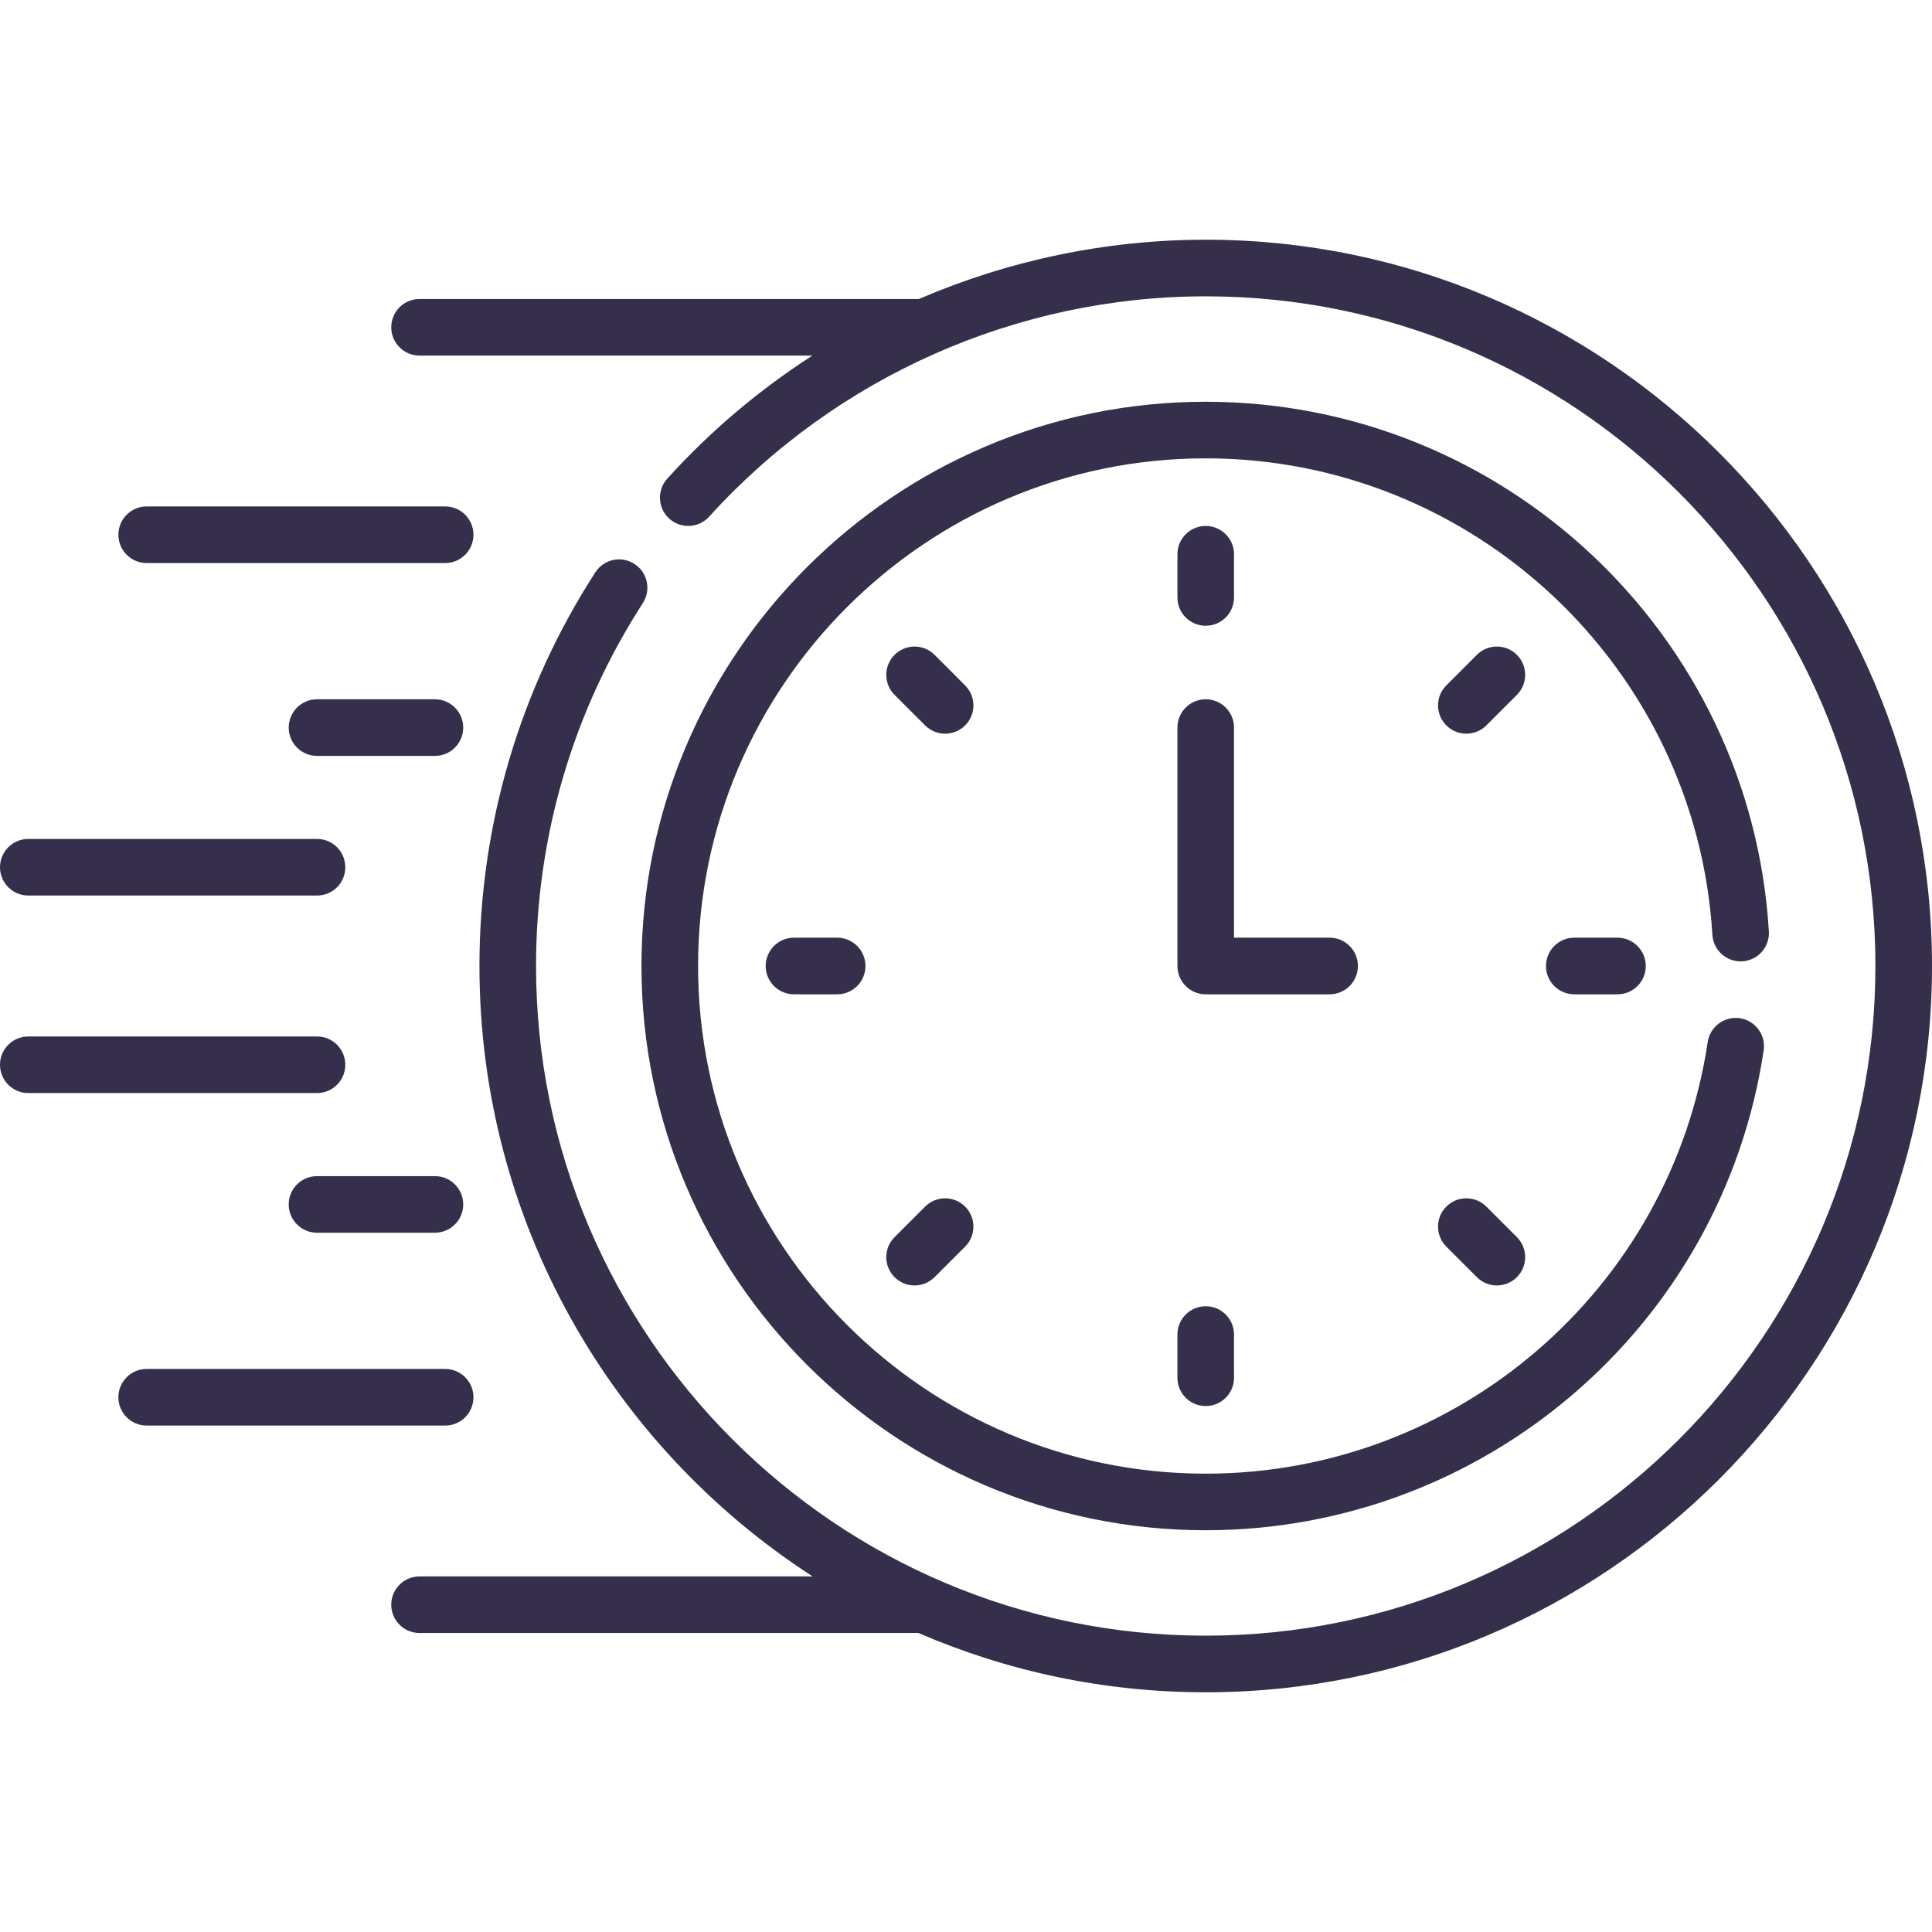 <svg width="55" height="55" viewBox="0 0 55 55" fill="none" xmlns="http://www.w3.org/2000/svg">
<path d="M4.176 16.029H12.673C13.118 16.029 13.478 15.668 13.478 15.223C13.478 14.778 13.118 14.417 12.673 14.417H4.176C3.731 14.417 3.37 14.778 3.37 15.223C3.37 15.668 3.731 16.029 4.176 16.029Z" fill="#362F4C"/>
<path d="M12.381 19.907H9.025C8.58 19.907 8.219 20.268 8.219 20.713C8.219 21.158 8.58 21.519 9.025 21.519H12.381C12.826 21.519 13.187 21.158 13.187 20.713C13.187 20.268 12.826 19.907 12.381 19.907Z" fill="#362F4C"/>
<path d="M0.806 25.494H9.025C9.47 25.494 9.83 25.134 9.83 24.689C9.83 24.243 9.47 23.883 9.025 23.883H0.806C0.361 23.883 0 24.243 0 24.689C0 25.134 0.361 25.494 0.806 25.494Z" fill="#362F4C"/>
<path d="M13.478 39.777C13.478 39.332 13.118 38.971 12.673 38.971H4.176C3.731 38.971 3.37 39.332 3.37 39.777C3.37 40.222 3.731 40.583 4.176 40.583H12.673C13.118 40.583 13.478 40.222 13.478 39.777Z" fill="#362F4C"/>
<path d="M12.381 33.482H9.025C8.58 33.482 8.219 33.842 8.219 34.287C8.219 34.732 8.58 35.093 9.025 35.093H12.381C12.826 35.093 13.187 34.732 13.187 34.287C13.187 33.842 12.826 33.482 12.381 33.482Z" fill="#362F4C"/>
<path d="M9.83 30.311C9.83 29.866 9.47 29.506 9.025 29.506H0.806C0.361 29.506 0 29.866 0 30.311C0 30.757 0.361 31.117 0.806 31.117H9.025C9.47 31.117 9.83 30.757 9.83 30.311Z" fill="#362F4C"/>
<path d="M34.324 17.814C34.769 17.814 35.13 17.453 35.13 17.008V15.778C35.13 15.333 34.769 14.973 34.324 14.973C33.879 14.973 33.519 15.333 33.519 15.778V17.008C33.519 17.453 33.879 17.814 34.324 17.814Z" fill="#362F4C"/>
<path d="M43.183 18.642C42.868 18.327 42.358 18.327 42.043 18.642L41.174 19.512C40.859 19.826 40.859 20.336 41.174 20.651C41.489 20.965 41.998 20.965 42.313 20.651L43.183 19.781C43.497 19.467 43.497 18.957 43.183 18.642Z" fill="#362F4C"/>
<path d="M44.816 26.694C44.371 26.694 44.011 27.055 44.011 27.5C44.011 27.945 44.371 28.306 44.816 28.306H46.046C46.491 28.306 46.852 27.945 46.852 27.5C46.852 27.055 46.491 26.694 46.046 26.694H44.816Z" fill="#362F4C"/>
<path d="M42.313 34.349C41.998 34.035 41.488 34.035 41.174 34.349C40.859 34.664 40.859 35.174 41.174 35.489L42.043 36.358C42.358 36.673 42.868 36.673 43.183 36.358C43.497 36.043 43.497 35.533 43.183 35.219L42.313 34.349Z" fill="#362F4C"/>
<path d="M33.519 37.992V39.222C33.519 39.667 33.879 40.027 34.324 40.027C34.769 40.027 35.13 39.667 35.13 39.222V37.992C35.13 37.547 34.769 37.186 34.324 37.186C33.879 37.186 33.519 37.547 33.519 37.992Z" fill="#362F4C"/>
<path d="M26.336 34.349L25.466 35.219C25.152 35.533 25.152 36.044 25.466 36.358C25.781 36.673 26.291 36.673 26.605 36.358L27.475 35.489C27.79 35.174 27.79 34.664 27.475 34.349C27.161 34.035 26.65 34.035 26.336 34.349Z" fill="#362F4C"/>
<path d="M22.603 26.694C22.158 26.694 21.797 27.055 21.797 27.5C21.797 27.945 22.158 28.306 22.603 28.306H23.832C24.277 28.306 24.638 27.945 24.638 27.5C24.638 27.055 24.277 26.694 23.832 26.694H22.603Z" fill="#362F4C"/>
<path d="M27.475 19.512L26.606 18.642C26.291 18.327 25.781 18.327 25.466 18.642C25.152 18.957 25.152 19.467 25.466 19.781L26.336 20.651C26.651 20.965 27.161 20.965 27.475 20.651C27.79 20.336 27.79 19.826 27.475 19.512Z" fill="#362F4C"/>
<path d="M38.657 27.5C38.657 27.055 38.296 26.694 37.851 26.694H35.13V20.713C35.13 20.268 34.769 19.907 34.324 19.907C33.879 19.907 33.519 20.268 33.519 20.713V27.5C33.519 27.945 33.879 28.306 34.324 28.306H37.851C38.296 28.306 38.657 27.945 38.657 27.5Z" fill="#362F4C"/>
<path d="M49.601 27.367C50.045 27.34 50.383 26.958 50.356 26.514C49.844 18.06 42.802 11.437 34.324 11.437C25.467 11.437 18.261 18.643 18.261 27.5C18.261 36.357 25.467 43.563 34.324 43.563C42.259 43.563 49.03 37.749 50.208 29.904C50.274 29.464 49.971 29.053 49.531 28.987C49.092 28.922 48.681 29.224 48.615 29.665C47.557 36.713 41.471 41.952 34.324 41.952C26.356 41.952 19.873 35.469 19.873 27.5C19.873 19.532 26.356 13.048 34.324 13.048C41.951 13.048 48.287 19.006 48.748 26.612C48.775 27.056 49.156 27.393 49.601 27.367Z" fill="#362F4C"/>
<path d="M34.324 6.824C31.491 6.824 28.714 7.412 26.158 8.512H11.943C11.498 8.512 11.138 8.872 11.138 9.318C11.138 9.763 11.498 10.123 11.943 10.123H23.127C21.615 11.096 20.223 12.27 18.996 13.626C18.697 13.955 18.722 14.465 19.052 14.764C19.382 15.062 19.891 15.037 20.19 14.707C23.8 10.722 28.951 8.436 34.324 8.436C44.837 8.436 53.389 16.988 53.389 27.5C53.389 38.012 44.837 46.564 34.324 46.564C23.812 46.564 15.26 38.012 15.26 27.5C15.26 23.819 16.312 20.246 18.301 17.168C18.542 16.794 18.435 16.295 18.061 16.054C17.688 15.812 17.189 15.919 16.948 16.293C14.789 19.633 13.649 23.508 13.649 27.5C13.649 34.78 17.431 41.192 23.133 44.877H11.944C11.498 44.877 11.138 45.238 11.138 45.683C11.138 46.128 11.498 46.488 11.944 46.488H26.147C28.657 47.573 31.421 48.176 34.325 48.176C45.725 48.176 55 38.901 55 27.5C55 16.099 45.725 6.824 34.324 6.824Z" fill="#362F4C"/>
</svg>
